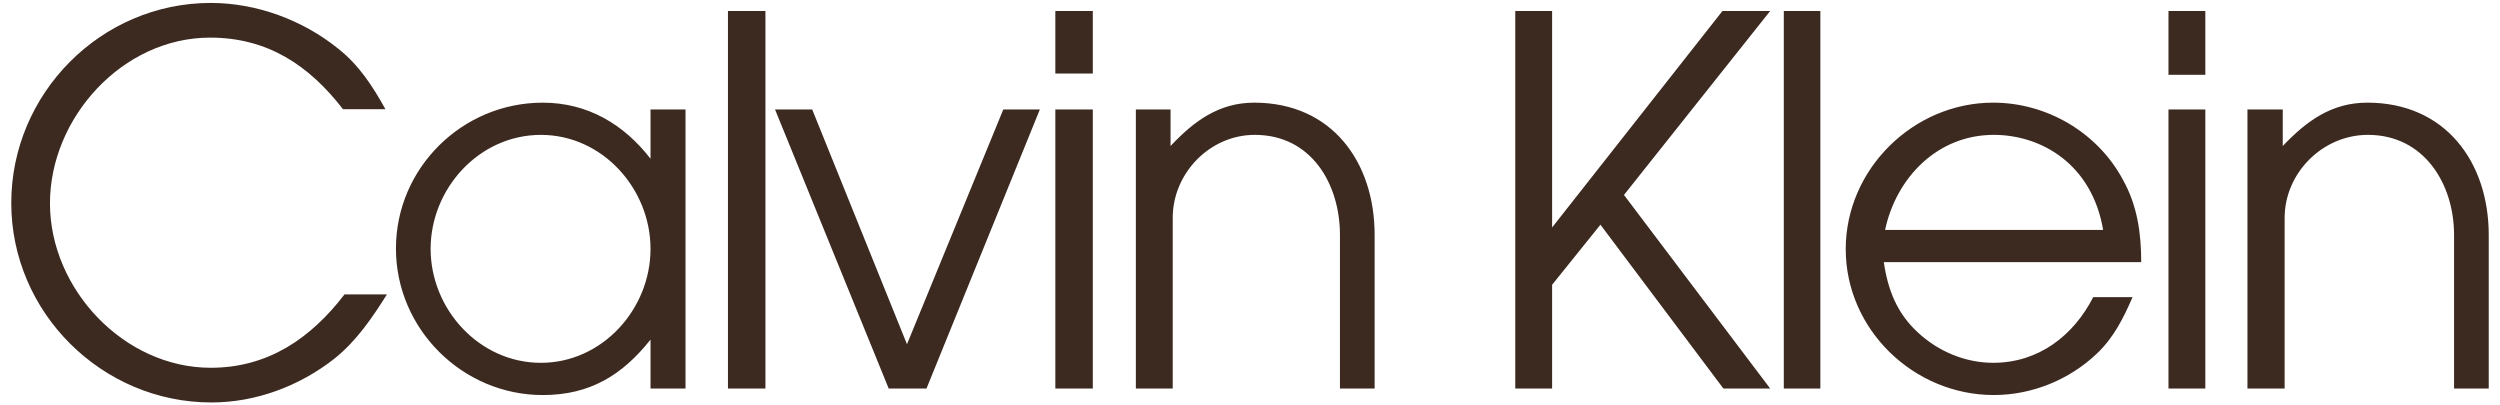 <svg width="148" height="24" viewBox="0 0 148 24" fill="none" xmlns="http://www.w3.org/2000/svg">
<g id="brand-7">
<path id="brand-7_2" fill-rule="evenodd" clip-rule="evenodd" d="M12.475 21.772C7.341 21.772 2.958 17.116 2.958 12.037C2.958 6.976 7.249 2.227 12.438 2.227C15.849 2.227 18.305 3.877 20.304 6.463H22.816C22.064 5.106 21.257 3.859 20.029 2.887C17.92 1.182 15.188 0.174 12.475 0.174C5.965 0.174 0.667 5.546 0.667 12.018C0.667 18.509 6.039 23.826 12.511 23.826C15.152 23.826 17.737 22.855 19.809 21.223C21.111 20.178 22.028 18.821 22.908 17.427H20.396C18.415 20.012 15.886 21.772 12.475 21.772ZM38.511 9.396C36.935 7.361 34.789 6.078 32.13 6.078C27.363 6.078 23.44 9.947 23.44 14.714C23.44 19.481 27.382 23.387 32.13 23.387C34.899 23.387 36.824 22.231 38.511 20.104V23.001H40.583V6.481H38.511V9.396ZM32.021 21.479C28.372 21.479 25.493 18.307 25.493 14.732C25.493 11.175 28.354 7.985 32.021 7.985C35.669 7.985 38.511 11.176 38.511 14.732C38.511 18.307 35.651 21.479 32.021 21.479ZM43.095 23.001H45.314V0.65H43.095V23.001ZM53.693 20.378L48.082 6.481H45.882L52.611 23.001H54.848L61.559 6.481H59.395L53.693 20.378ZM62.476 23.001H64.694V6.481H62.476V23.001ZM62.476 4.354H64.694V0.65H62.476V4.354ZM74.247 6.077C72.157 6.077 70.672 7.178 69.297 8.644V6.481H67.243V23.001H69.425V12.934C69.406 10.276 71.606 7.984 74.284 7.984C77.638 7.984 79.325 10.9 79.325 13.907V23.002H81.378V13.907C81.379 9.616 78.868 6.077 74.247 6.077ZM101.97 0.65L91.885 13.466V0.65H89.704V23.001H91.885V16.859L94.746 13.302L102.025 23.001H104.795L96.139 11.541L104.795 0.65H101.97ZM105.601 23.001H107.765V0.65H105.601V23.001ZM125.678 10.643C124.175 7.837 121.168 6.077 117.995 6.077C113.265 6.077 109.267 10.019 109.267 14.75C109.267 19.516 113.301 23.386 118.033 23.386C120.287 23.386 122.507 22.487 124.138 20.929C125.129 19.994 125.715 18.82 126.246 17.592H123.918C122.744 19.884 120.672 21.478 117.994 21.478C116.363 21.478 114.768 20.818 113.559 19.7C112.31 18.564 111.761 17.169 111.522 15.52H126.76C126.761 13.796 126.522 12.146 125.678 10.643ZM111.596 13.613C112.258 10.515 114.695 7.984 118.033 7.984C120.838 7.984 123.846 9.708 124.506 13.613H111.596ZM128.374 23.001H130.555V6.481H128.374V23.001ZM128.374 4.428H130.555V0.65H128.374V4.428ZM140.146 6.077C138.018 6.077 136.533 7.178 135.139 8.644V6.481H133.049V23.001H135.25V12.934C135.232 10.258 137.487 7.984 140.181 7.984C143.519 7.984 145.28 10.9 145.28 13.907V23.002H147.333V13.907C147.333 9.616 144.784 6.077 140.146 6.077Z" fill="#3C2A21"/>
</g>
</svg>
